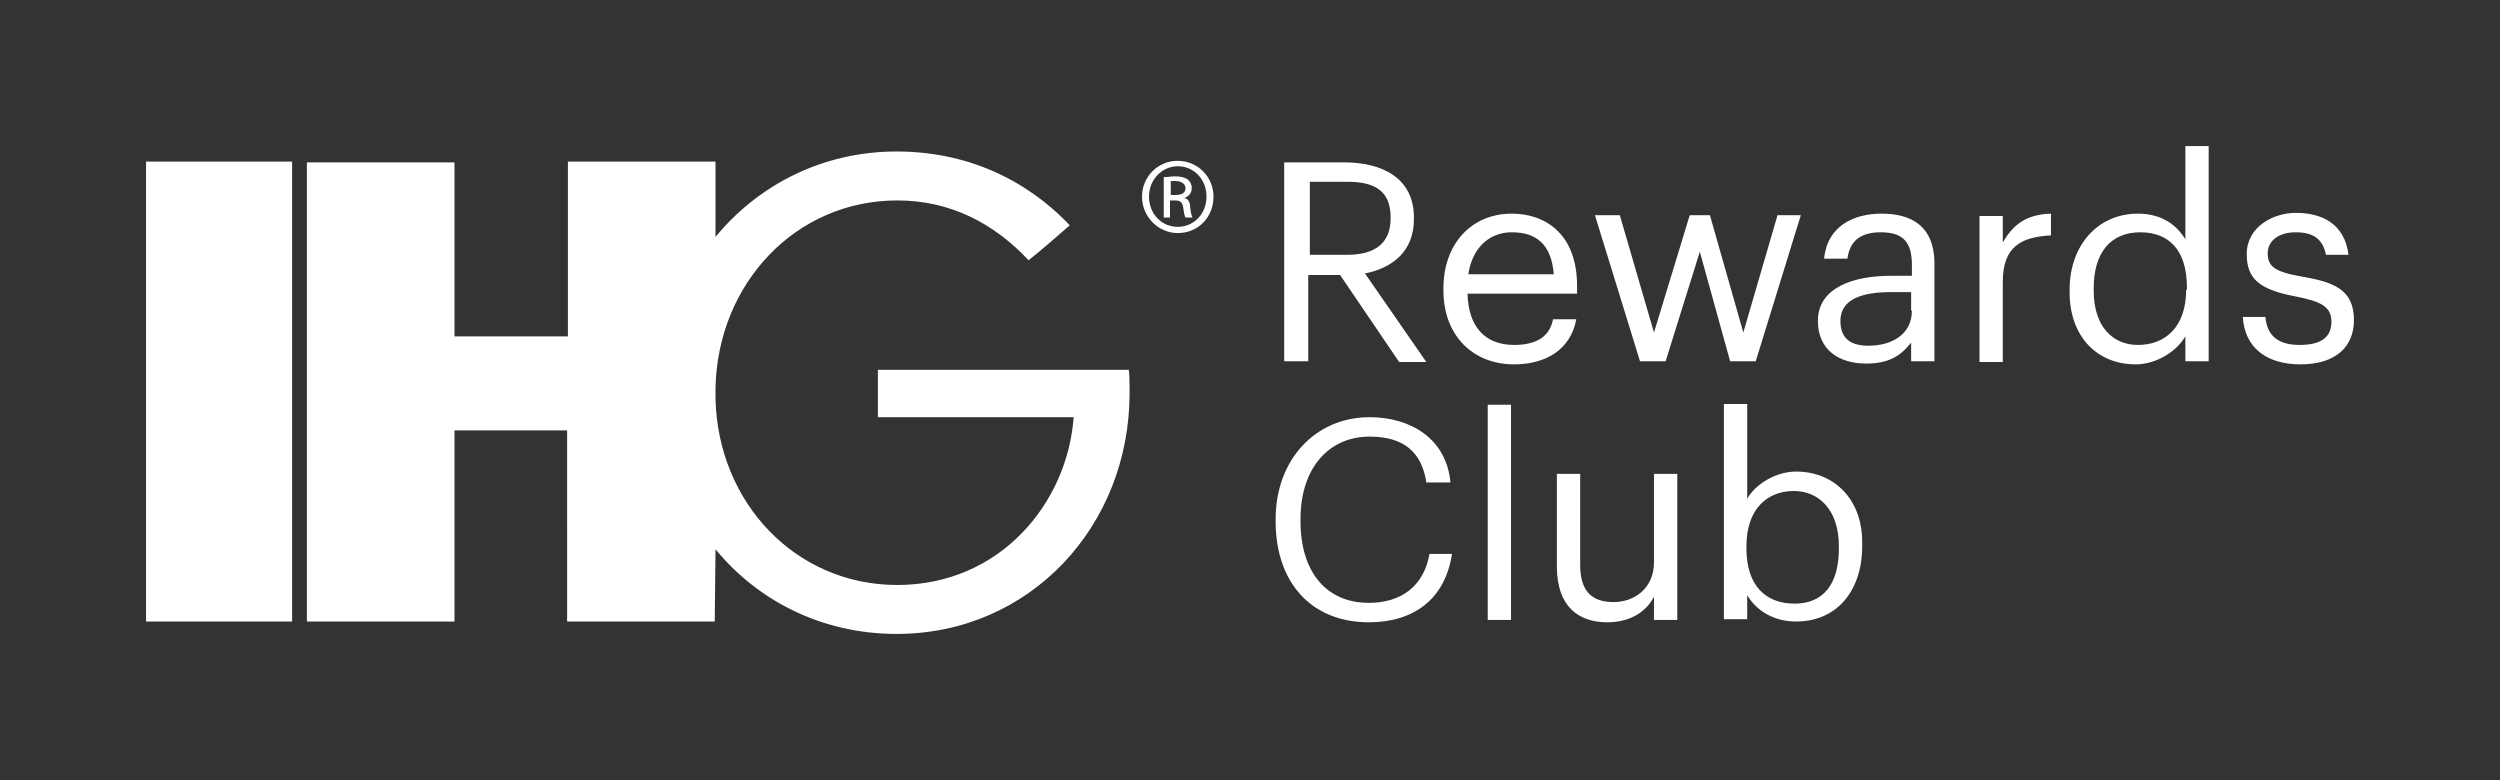 <?xml version="1.0" encoding="utf-8"?>
<!-- Generator: Adobe Illustrator 18.0.0, SVG Export Plug-In . SVG Version: 6.00 Build 0)  -->
<!DOCTYPE svg PUBLIC "-//W3C//DTD SVG 1.1//EN" "http://www.w3.org/Graphics/SVG/1.1/DTD/svg11.dtd">
<svg version="1.1" id="Layer_1" xmlns="http://www.w3.org/2000/svg" xmlns:xlink="http://www.w3.org/1999/xlink" x="0px" y="0px"
	 viewBox="0 0 321.8 100.4" enable-background="new 0 0 321.8 100.4" xml:space="preserve">
<rect x="0" y="0" width="321.8" height="100.4" fill="#333333" stroke="none"/>
<path fill="#FFFFFF" d="M151.6,20.7L151.6,20.7c-2.6,0-4.6,2.1-4.6,4.6c0,2.6,2.1,4.7,4.6,4.7c2.6,0,4.6-2,4.6-4.7
	C156.2,22.7,154.1,20.7,151.6,20.7z M151.6,29.2c-2.1,0-3.7-1.7-3.7-3.9c0-2.2,1.7-3.9,3.7-3.9h0c2.1,0,3.7,1.7,3.7,3.9
	S153.7,29.2,151.6,29.2z M152.4,25.5L152.4,25.5c0.6-0.2,1-0.6,1-1.3c0-0.5-0.2-0.8-0.5-1.1c-0.3-0.2-0.8-0.4-1.6-0.4
	c-0.6,0-1,0.1-1.5,0.1V28h0.8v-2.2h0.6c0.7,0,1,0.2,1.1,0.9c0.1,0.7,0.2,1.2,0.3,1.3h0.9c-0.1-0.2-0.2-0.5-0.3-1.3
	C153.2,26,152.9,25.5,152.4,25.5z M151.3,25.1h-0.6v-1.8c0.1,0,0.3,0,0.6,0c0.9,0,1.3,0.5,1.3,0.9C152.6,24.9,152,25.1,151.3,25.1z
	 M18.8,20.8h18.8V80H18.8V20.8z M92,80h-19V55.4H58.5V80h-19l0-59.1h19v22.4h14.6V20.8h19v9.7c-0.1,0.1-0.1,0.2-0.2,0.2
	c0.1-0.1,0.1-0.2,0.2-0.2v0c5.5-6.7,13.8-11,23.3-11c8.8,0,16.5,3.4,22.3,9.5c-1,0.9-3.9,3.4-5.3,4.5c-4.4-4.7-10-7.7-16.9-7.7
	c-13.1,0-23.1,10.7-23.4,24.1v0c0,0.2,0,0.5,0,0.7c0,0.2,0,0.5,0,0.7v0c0.3,13.4,10.3,24,23.4,24c13.2,0,21.9-10.5,22.7-21.6H113
	v-6.1h32.3c0.1,0.7,0.1,1.9,0.1,3c0,17.1-12.8,31-30,31c-9.5,0-17.8-4.2-23.3-10.9v0L92,80z M281.3,30.8c-1.1-1.8-3-3.3-6.1-3.3
	c-5.2,0-8.8,4.1-8.8,9.8v0.3c0,5.8,3.6,9.3,8.5,9.3c2.7,0,5.3-1.7,6.4-3.6v3.2h3V18.8h-3V30.8z M281.4,37.3c0,4.8-2.7,7.1-6.2,7.1
	c-3.2,0-5.7-2.3-5.7-7v-0.3c0-4.6,2.2-7.2,6-7.2c3.7,0,6,2.3,6,7.1V37.3z M242.2,27.5c-3.6,0-7,1.6-7.4,5.8h3
	c0.3-2.3,1.7-3.4,4.3-3.4c2.9,0,4,1.3,4,4.2v1.4h-2.7c-4.8,0-9.4,1.5-9.4,5.8c0,3.8,2.8,5.5,6.2,5.5c2.8,0,4.4-0.9,5.8-2.7v2.4h3
	V34.2C249.1,28.9,245.8,27.5,242.2,27.5z M246.1,40c0,2.9-2.4,4.5-5.6,4.5c-2.6,0-3.6-1.2-3.6-3.2c0-2.8,2.8-3.7,6.5-3.7h2.6V40z
	 M264,27.5v2.8c-3.8,0.2-6.2,1.4-6.2,6v10.3h-3V27.8h3v3.4C259.1,29,260.7,27.6,264,27.5z M168.6,35.4h3.9l7.6,11.2h3.5l-7.9-11.4
	c3.5-0.7,6.3-2.8,6.3-7V28c0-5.1-4.1-7.1-9-7.1h-7.7v25.6h3.1V35.4z M168.6,23.4h4.8c3.5,0,5.6,1.1,5.6,4.6v0.1c0,3.2-2,4.7-5.6,4.7
	h-4.8V23.4z M303,41.2c0,3.4-2.3,5.7-6.9,5.7c-4.5,0-7.2-2.3-7.4-6.1h2.9c0.2,2.2,1.4,3.6,4.4,3.6c2.8,0,4.1-1,4.1-3
	c0-2-1.5-2.6-4.4-3.2c-4.9-0.9-6.5-2.3-6.5-5.5c0-3.5,3.4-5.3,6.3-5.3c3.4,0,6.3,1.4,6.8,5.4h-2.9c-0.4-2-1.6-2.9-3.9-2.9
	c-2.2,0-3.6,1.1-3.6,2.7c0,1.7,0.9,2.4,4.4,3C300.3,36.3,303,37.2,303,41.2z M202.9,41.1h-3c-0.4,2.2-2.1,3.3-5,3.3
	c-3.8,0-5.9-2.4-6-6.6H203v-1c0-6.7-4.1-9.3-8.4-9.3c-5.2,0-8.8,3.9-8.8,9.6v0.3c0,5.8,3.8,9.5,9.1,9.5
	C199.1,46.9,202.2,44.9,202.9,41.1z M194.6,29.9c3.1,0,5.1,1.5,5.4,5.4h-11C189.5,32,191.6,29.9,194.6,29.9z M191.5,52.1h3v14.2
	v13.5h-3V65.8V52.1z M231.2,60.7c-2.7,0-5.3,1.7-6.3,3.5V52h-3v27.7h3v-3.1c1.1,1.9,3.3,3.4,6.3,3.4c5.2,0,8.5-3.9,8.5-9.7v-0.3
	C239.8,64.3,236.1,60.7,231.2,60.7z M236.7,70.6c0,4.6-2,7.1-5.7,7.1c-3.7,0-6.2-2.3-6.2-7.1v-0.3c0-4.8,2.7-7.1,6.1-7.1
	c3.2,0,5.8,2.4,5.8,7.1V70.6z M184,71.3h2.9c-0.9,5.9-5,8.8-10.7,8.8c-7.4,0-12-5.1-12-13v-0.3c0-7.6,5.1-13.1,12.1-13.1
	c5.3,0,9.9,2.8,10.4,8.4h-3.1c-0.6-3.9-2.9-5.9-7.3-5.9c-5.3,0-8.9,4.1-8.9,10.6v0.3c0,6.5,3.3,10.5,8.8,10.5
	C180.4,77.6,183.3,75.4,184,71.3z M212.9,61h3v18.8h-3v-3c-0.9,1.8-2.9,3.3-6,3.3c-3.7,0-6.5-2-6.5-7.2V61h3v11.7
	c0,3.3,1.4,4.8,4.3,4.8c2.7,0,5.2-1.8,5.2-5.1V61z M222.7,46.5l-3.9-14.1l-4.4,14.1h-3.3l-5.8-18.8h3.2l4.4,15.1l4.6-15.1h2.6
	l4.3,15.1l4.4-15.1h3L226,46.5H222.7z"/>
</svg>
